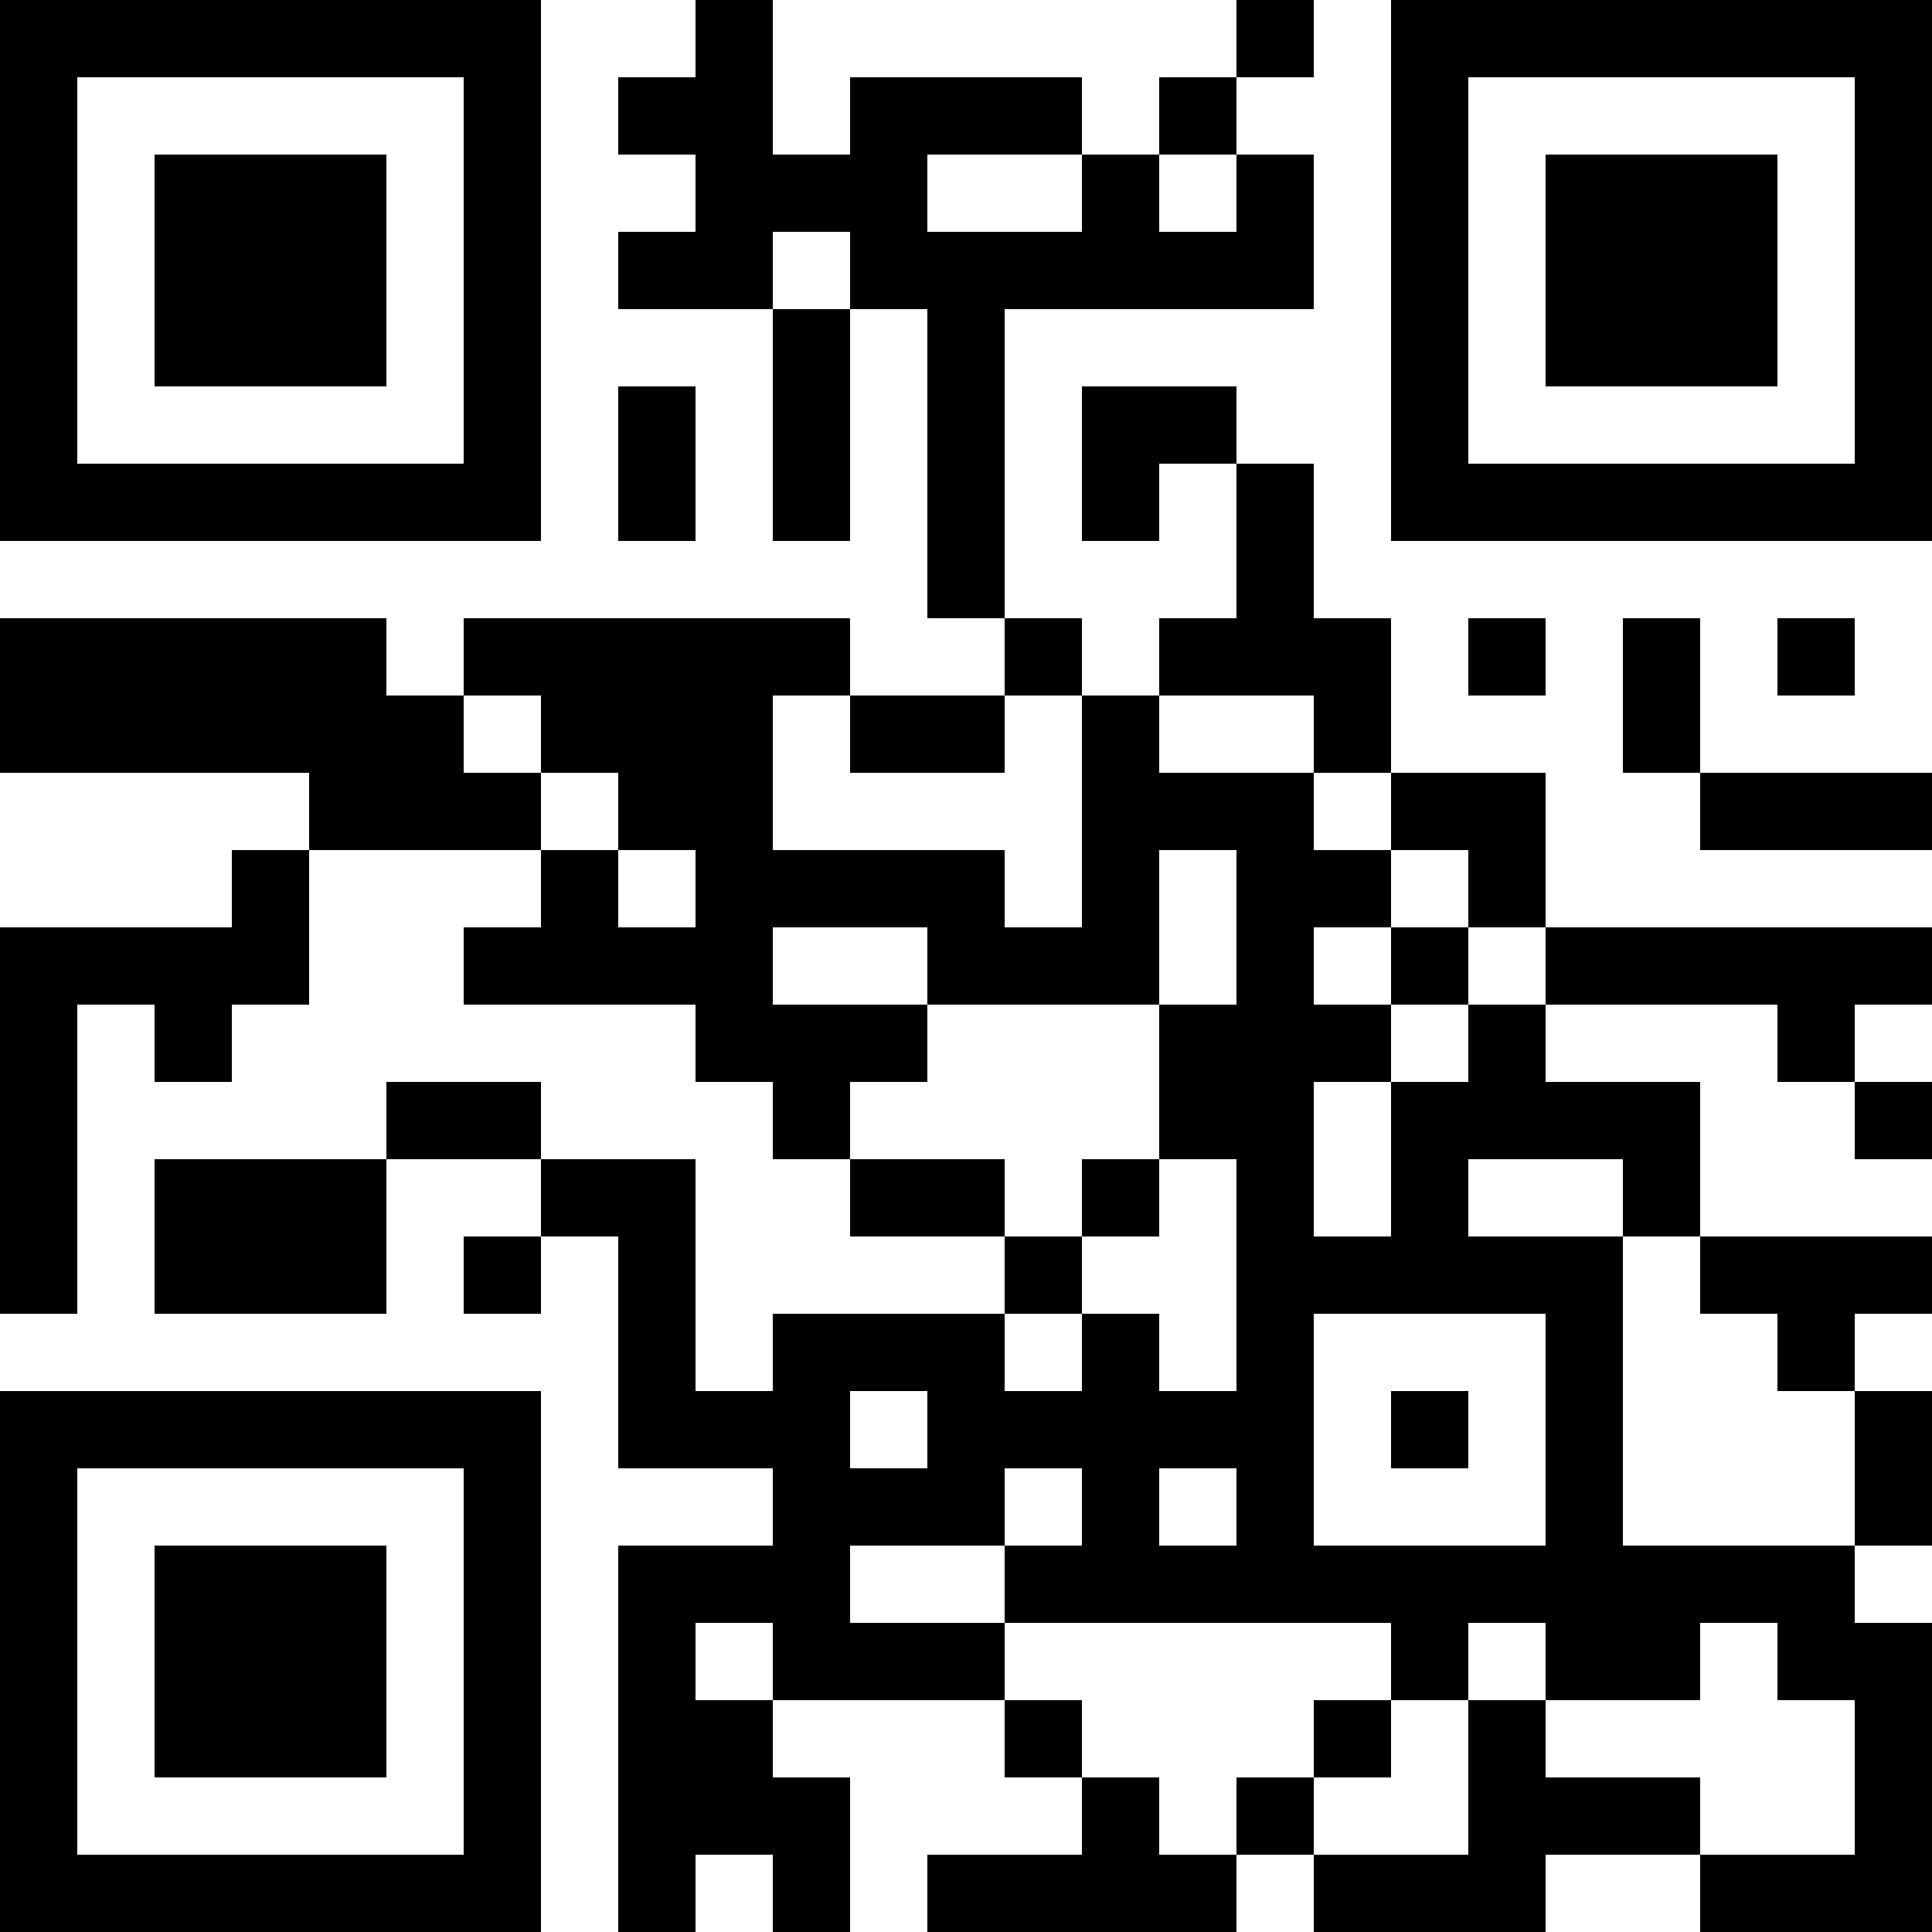 <?xml version="1.0" encoding="UTF-8"?>
<svg xmlns="http://www.w3.org/2000/svg" version="1.1" width="200" height="200" viewBox="0 0 200 200"><rect x="0" y="0" width="200" height="200" fill="#ffffff"/><g transform="scale(8)"><g transform="translate(0,0)"><path fill-rule="evenodd" d="M9 0L9 1L8 1L8 2L9 2L9 3L8 3L8 4L10 4L10 7L11 7L11 4L12 4L12 8L13 8L13 9L11 9L11 8L6 8L6 9L5 9L5 8L0 8L0 10L4 10L4 11L3 11L3 12L0 12L0 17L1 17L1 13L2 13L2 14L3 14L3 13L4 13L4 11L7 11L7 12L6 12L6 13L9 13L9 14L10 14L10 15L11 15L11 16L13 16L13 17L10 17L10 18L9 18L9 15L7 15L7 14L5 14L5 15L2 15L2 17L5 17L5 15L7 15L7 16L6 16L6 17L7 17L7 16L8 16L8 19L10 19L10 20L8 20L8 25L9 25L9 24L10 24L10 25L11 25L11 23L10 23L10 22L13 22L13 23L14 23L14 24L12 24L12 25L16 25L16 24L17 24L17 25L20 25L20 24L22 24L22 25L25 25L25 21L24 21L24 20L25 20L25 18L24 18L24 17L25 17L25 16L22 16L22 14L20 14L20 13L23 13L23 14L24 14L24 15L25 15L25 14L24 14L24 13L25 13L25 12L20 12L20 10L18 10L18 8L17 8L17 6L16 6L16 5L14 5L14 7L15 7L15 6L16 6L16 8L15 8L15 9L14 9L14 8L13 8L13 4L17 4L17 2L16 2L16 1L17 1L17 0L16 0L16 1L15 1L15 2L14 2L14 1L11 1L11 2L10 2L10 0ZM12 2L12 3L14 3L14 2ZM15 2L15 3L16 3L16 2ZM10 3L10 4L11 4L11 3ZM8 5L8 7L9 7L9 5ZM19 8L19 9L20 9L20 8ZM21 8L21 10L22 10L22 11L25 11L25 10L22 10L22 8ZM23 8L23 9L24 9L24 8ZM6 9L6 10L7 10L7 11L8 11L8 12L9 12L9 11L8 11L8 10L7 10L7 9ZM10 9L10 11L13 11L13 12L14 12L14 9L13 9L13 10L11 10L11 9ZM15 9L15 10L17 10L17 11L18 11L18 12L17 12L17 13L18 13L18 14L17 14L17 16L18 16L18 14L19 14L19 13L20 13L20 12L19 12L19 11L18 11L18 10L17 10L17 9ZM15 11L15 13L12 13L12 12L10 12L10 13L12 13L12 14L11 14L11 15L13 15L13 16L14 16L14 17L13 17L13 18L14 18L14 17L15 17L15 18L16 18L16 15L15 15L15 13L16 13L16 11ZM18 12L18 13L19 13L19 12ZM14 15L14 16L15 16L15 15ZM19 15L19 16L21 16L21 20L24 20L24 18L23 18L23 17L22 17L22 16L21 16L21 15ZM17 17L17 20L20 20L20 17ZM11 18L11 19L12 19L12 18ZM18 18L18 19L19 19L19 18ZM13 19L13 20L11 20L11 21L13 21L13 22L14 22L14 23L15 23L15 24L16 24L16 23L17 23L17 24L19 24L19 22L20 22L20 23L22 23L22 24L24 24L24 22L23 22L23 21L22 21L22 22L20 22L20 21L19 21L19 22L18 22L18 21L13 21L13 20L14 20L14 19ZM15 19L15 20L16 20L16 19ZM9 21L9 22L10 22L10 21ZM17 22L17 23L18 23L18 22ZM0 0L0 7L7 7L7 0ZM1 1L1 6L6 6L6 1ZM2 2L2 5L5 5L5 2ZM18 0L18 7L25 7L25 0ZM19 1L19 6L24 6L24 1ZM20 2L20 5L23 5L23 2ZM0 18L0 25L7 25L7 18ZM1 19L1 24L6 24L6 19ZM2 20L2 23L5 23L5 20Z" fill="#000000"/></g></g></svg>
